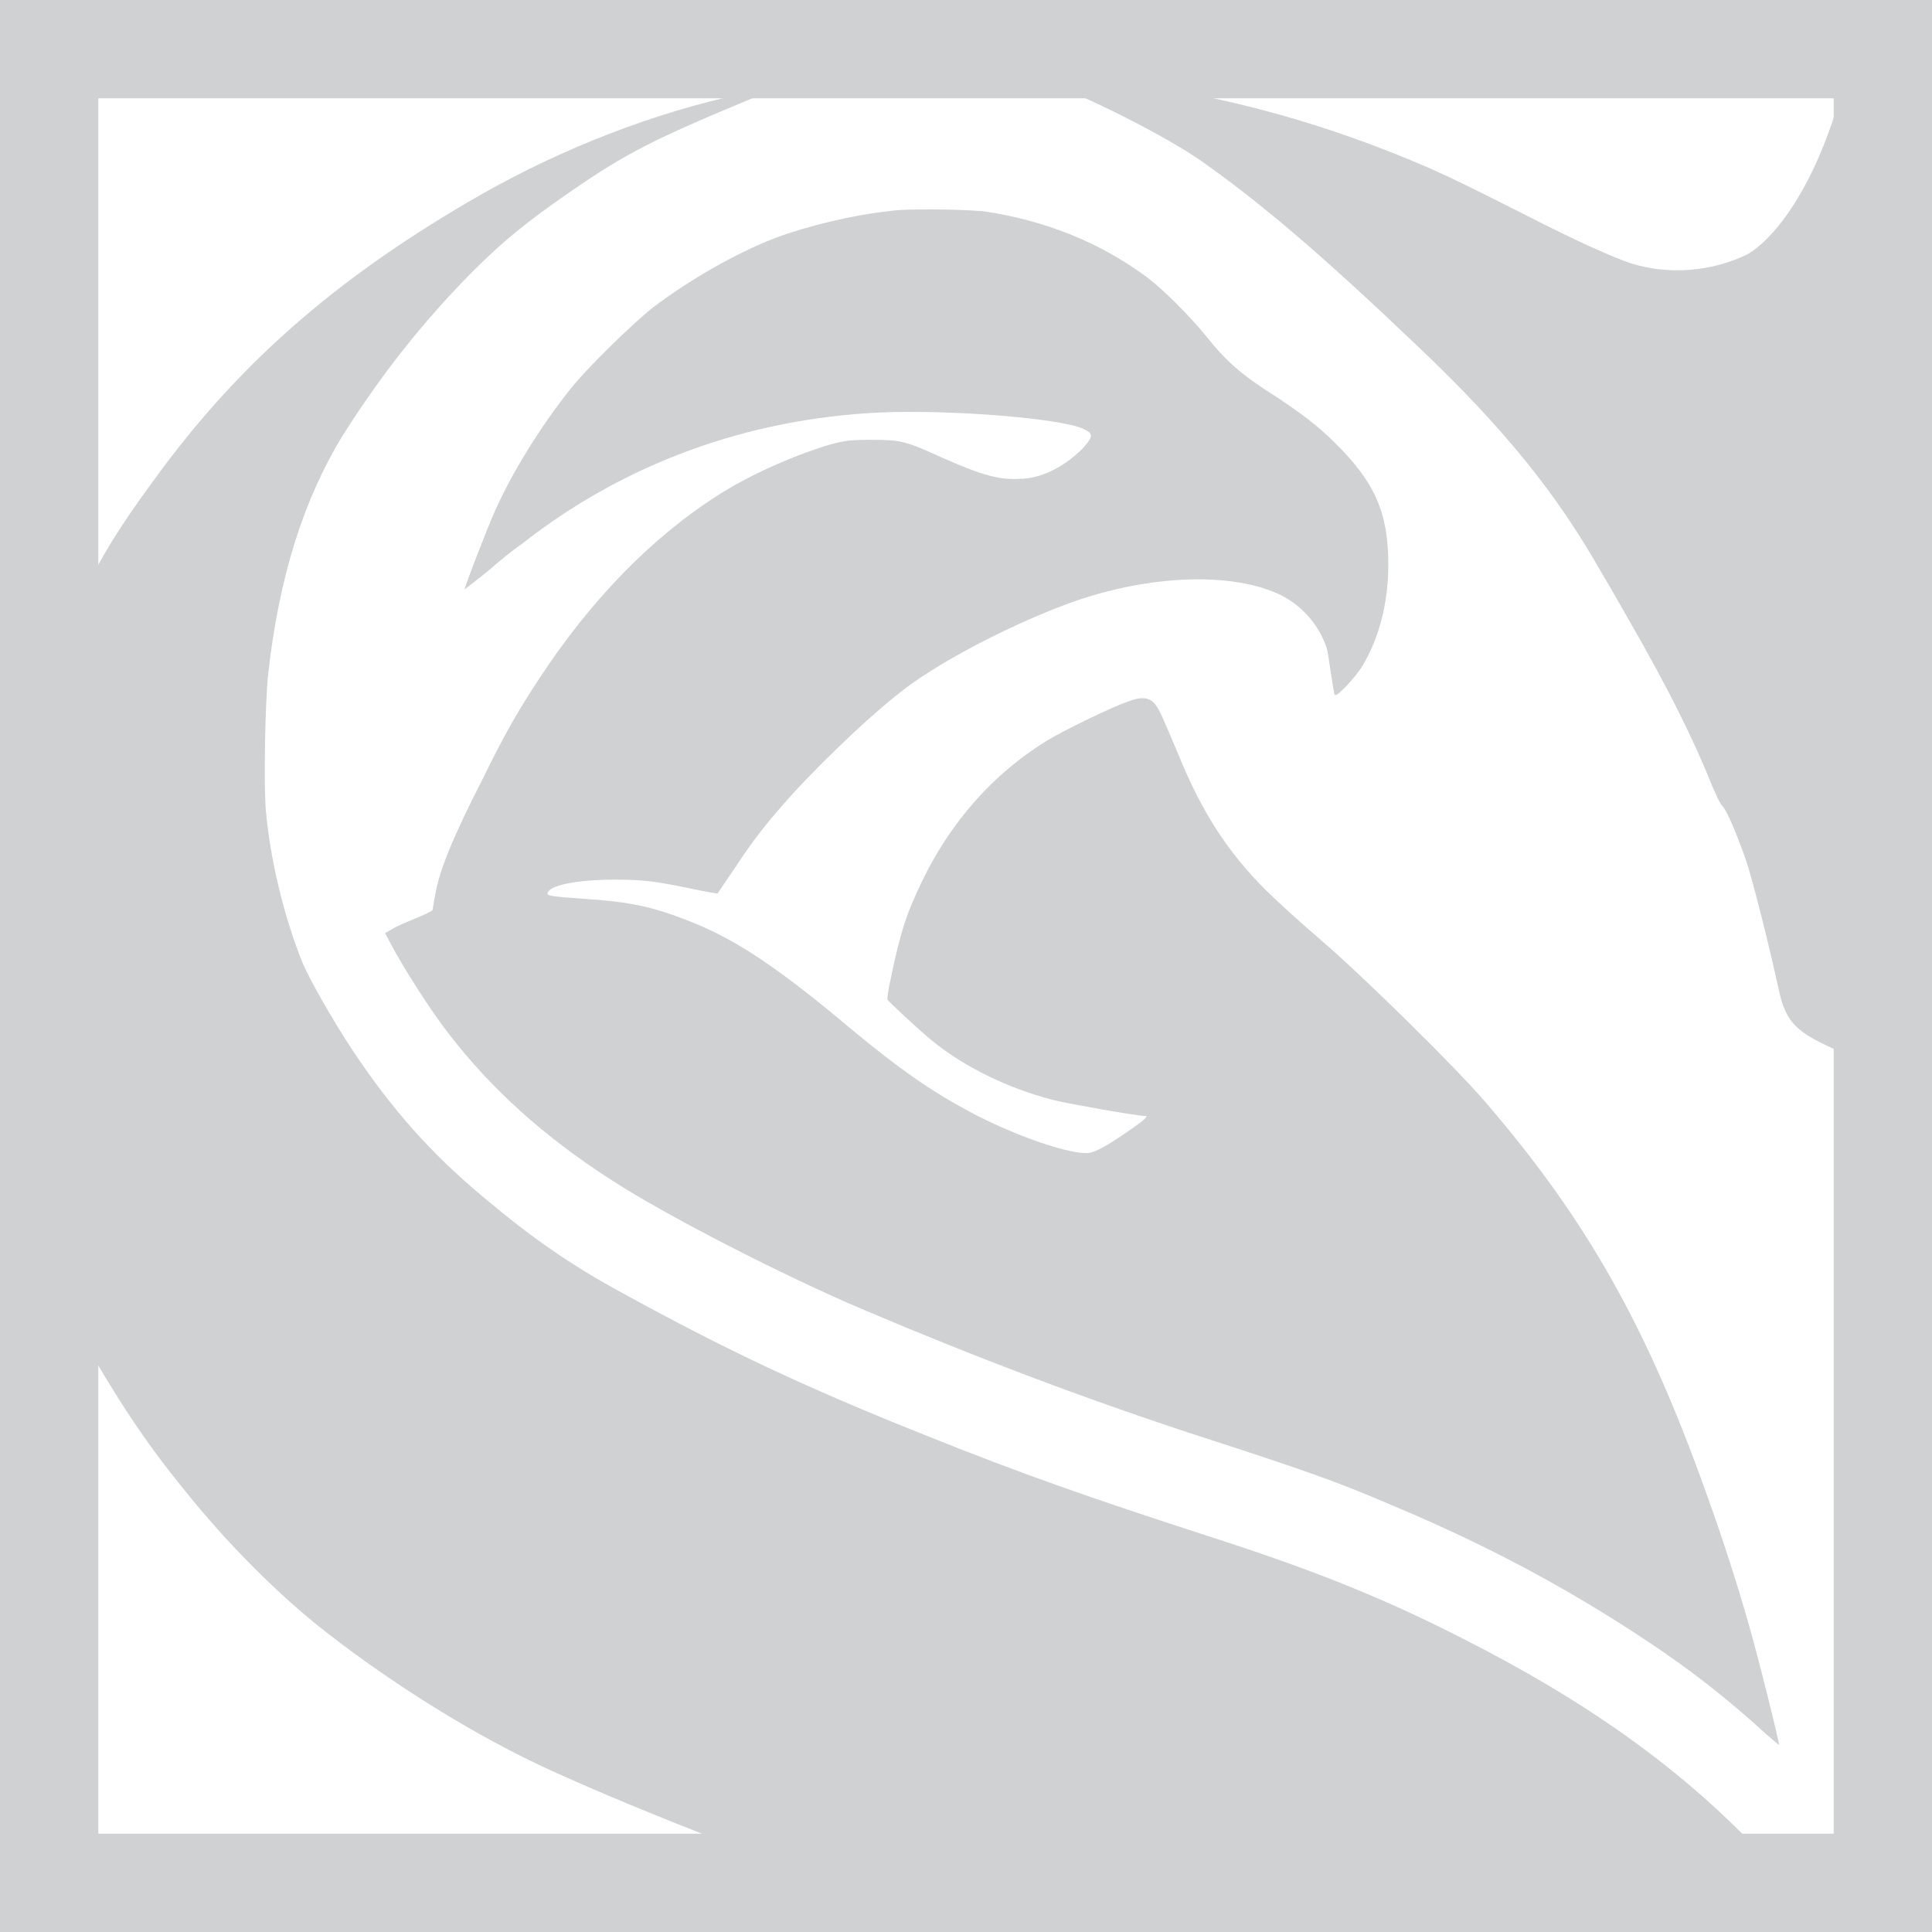 <?xml version="1.0" encoding="UTF-8"?>
<svg id="Layer_2" data-name="Layer 2" xmlns="http://www.w3.org/2000/svg" viewBox="0 0 45.2 45.2">
  <defs>
    <style>
      .cls-1 {
        fill: #cfd1d2;
      }
    </style>
  </defs>
  <g id="Layer_1-2" data-name="Layer 1">
    <g>
      <path class="cls-1" d="M23.88,11.2c-.49,.04-.93-.09-1.83-.49-.86-.39-.97-.42-1.65-.42-.51,0-.62,.02-.91,.09-.81,.23-1.9,.7-2.65,1.18-1.56,.98-3.01,2.46-4.24,4.34-.46,.7-.81,1.3-1.28,2.27-.76,1.48-1.05,2.23-1.14,2.78-.04,.18-.05,.35-.07,.35-.02,.02-.19,.11-.4,.19-.21,.09-.46,.19-.54,.25l-.16,.09,.11,.21c.28,.54,.95,1.6,1.39,2.16,.98,1.27,2.21,2.39,3.8,3.41,1.21,.79,3.99,2.23,5.96,3.06,2.57,1.09,5.15,2.07,7.82,2.94,2.44,.79,3.18,1.05,4.46,1.6,2.18,.91,4.1,1.93,5.98,3.18,.98,.65,1.85,1.32,2.79,2.18,.16,.14,.3,.26,.3,.25,.02-.02-.49-2.07-.7-2.79-.26-.93-.65-2.13-1.02-3.15-1.37-3.83-2.76-6.31-5.1-9.04-.7-.83-2.92-3.01-3.9-3.85-.47-.4-1.05-.93-1.3-1.18-.88-.88-1.48-1.81-2.02-3.13-.37-.88-.46-1.09-.56-1.21-.14-.16-.32-.18-.65-.05-.35,.12-1.49,.67-1.88,.91-1.25,.77-2.23,1.88-2.9,3.25-.37,.76-.53,1.23-.76,2.36-.05,.21-.07,.4-.07,.44,.02,.05,.72,.7,1.05,.97,.76,.62,1.79,1.12,2.85,1.39,.37,.09,1.95,.37,2.14,.37,.09,0-.09,.14-.47,.4-.47,.32-.67,.42-.83,.46-.4,.07-1.76-.39-2.85-.98-.91-.49-1.63-1-2.67-1.86-1.76-1.48-2.74-2.14-3.83-2.57-.83-.33-1.37-.46-2.46-.53-.72-.05-.88-.07-.88-.12,0-.19,.65-.33,1.58-.33,.69,0,.95,.04,1.78,.21,.33,.07,.6,.12,.62,.11,0,0,.19-.28,.42-.62,.44-.67,.74-1.04,1.3-1.67,.83-.91,2.13-2.14,2.87-2.65,.9-.63,2.34-1.37,3.64-1.85,1.85-.67,3.83-.74,4.96-.18,.49,.25,.88,.7,1.05,1.21,.04,.09,.07,.39,.11,.63,.04,.26,.07,.47,.09,.49,.05,.05,.49-.42,.65-.69,.39-.65,.6-1.48,.6-2.36,0-1.23-.32-1.95-1.3-2.9-.4-.39-.76-.65-1.28-1-.86-.54-1.2-.84-1.71-1.48-.39-.47-.97-1.05-1.35-1.34-1.12-.83-2.41-1.34-3.85-1.55-.3-.02-.7-.04-1.12-.04s-.83,0-1.07,.04c-.86,.09-1.92,.35-2.67,.63-.95,.37-2,.98-2.85,1.62-.49,.39-1.55,1.42-1.95,1.93-.67,.84-1.34,1.92-1.74,2.81-.19,.42-.74,1.85-.72,1.86,0,0,.23-.18,.51-.4,.26-.23,.63-.53,.81-.65,2.41-1.9,5.31-2.95,8.42-3.09,1.65-.07,4.25,.14,4.75,.39,.23,.11,.21,.18-.02,.44-.39,.4-.91,.69-1.41,.72Z"/>
      <path class="cls-1" d="M40.84,42.98c-1.72-1.74-3.81-3.22-6.57-4.62-1.85-.95-3.53-1.63-6.03-2.43-2.71-.88-4.32-1.44-6.56-2.34-2.79-1.11-4.68-2-7.12-3.34-1.2-.65-2.13-1.3-3.2-2.2-1.27-1.05-2.18-2.09-3.08-3.43-.49-.74-1.02-1.67-1.2-2.09-.44-1.09-.76-2.43-.86-3.57-.05-.6-.02-2.43,.05-3.15,.25-2.29,.83-4.13,1.76-5.64,.9-1.42,1.85-2.62,2.99-3.78,.76-.76,1.3-1.2,2.36-1.93,1.25-.86,1.9-1.2,4.22-2.16,.72-.3,.72-.32-.21-.11-2.07,.44-4.22,1.27-6.15,2.37-3.23,1.85-5.5,3.8-7.44,6.4-.79,1.07-1.2,1.67-1.71,2.64l-.27,.51V31.11l.04,.08c.86,1.51,1.51,2.51,2.43,3.64,1.02,1.28,2.25,2.51,3.36,3.37,1.58,1.23,3.5,2.43,5.26,3.23,1.03,.47,2.47,1.07,4.13,1.71h23.96s-.09-.1-.16-.16Z"/>
      <path class="cls-1" d="M43,2.44c-.76,2.51-1.83,3.37-2.14,3.52-.83,.4-1.83,.47-2.67,.21-.4-.12-1.37-.56-2.44-1.11-1.39-.7-1.67-.84-2.27-1.11-2.41-1.05-4.83-1.72-7.38-2.04-.67-.07-1.72-.18-1.95-.18q-.16,0,.16,.12c1.16,.42,2.97,1.34,3.8,1.92,1.42,1,2.88,2.25,5.12,4.39,1.95,1.86,3.18,3.37,4.24,5.24,.18,.3,.46,.79,.63,1.09,.91,1.58,1.51,2.78,1.95,3.88,.09,.21,.19,.44,.25,.49,.11,.12,.35,.69,.56,1.3,.14,.42,.53,1.95,.76,3.02,.14,.63,.35,.9,.95,1.2,.21,.11,.44,.21,.53,.23s.19,.04,.23,.05h.07V14.47l-.1-13.06"/>
      <path class="cls-1" d="M45.2,45.2H0V0H45.2V45.2ZM2.3,42.9H42.9V2.3H2.3V42.9Z"/>
    </g>
  </g>
</svg>